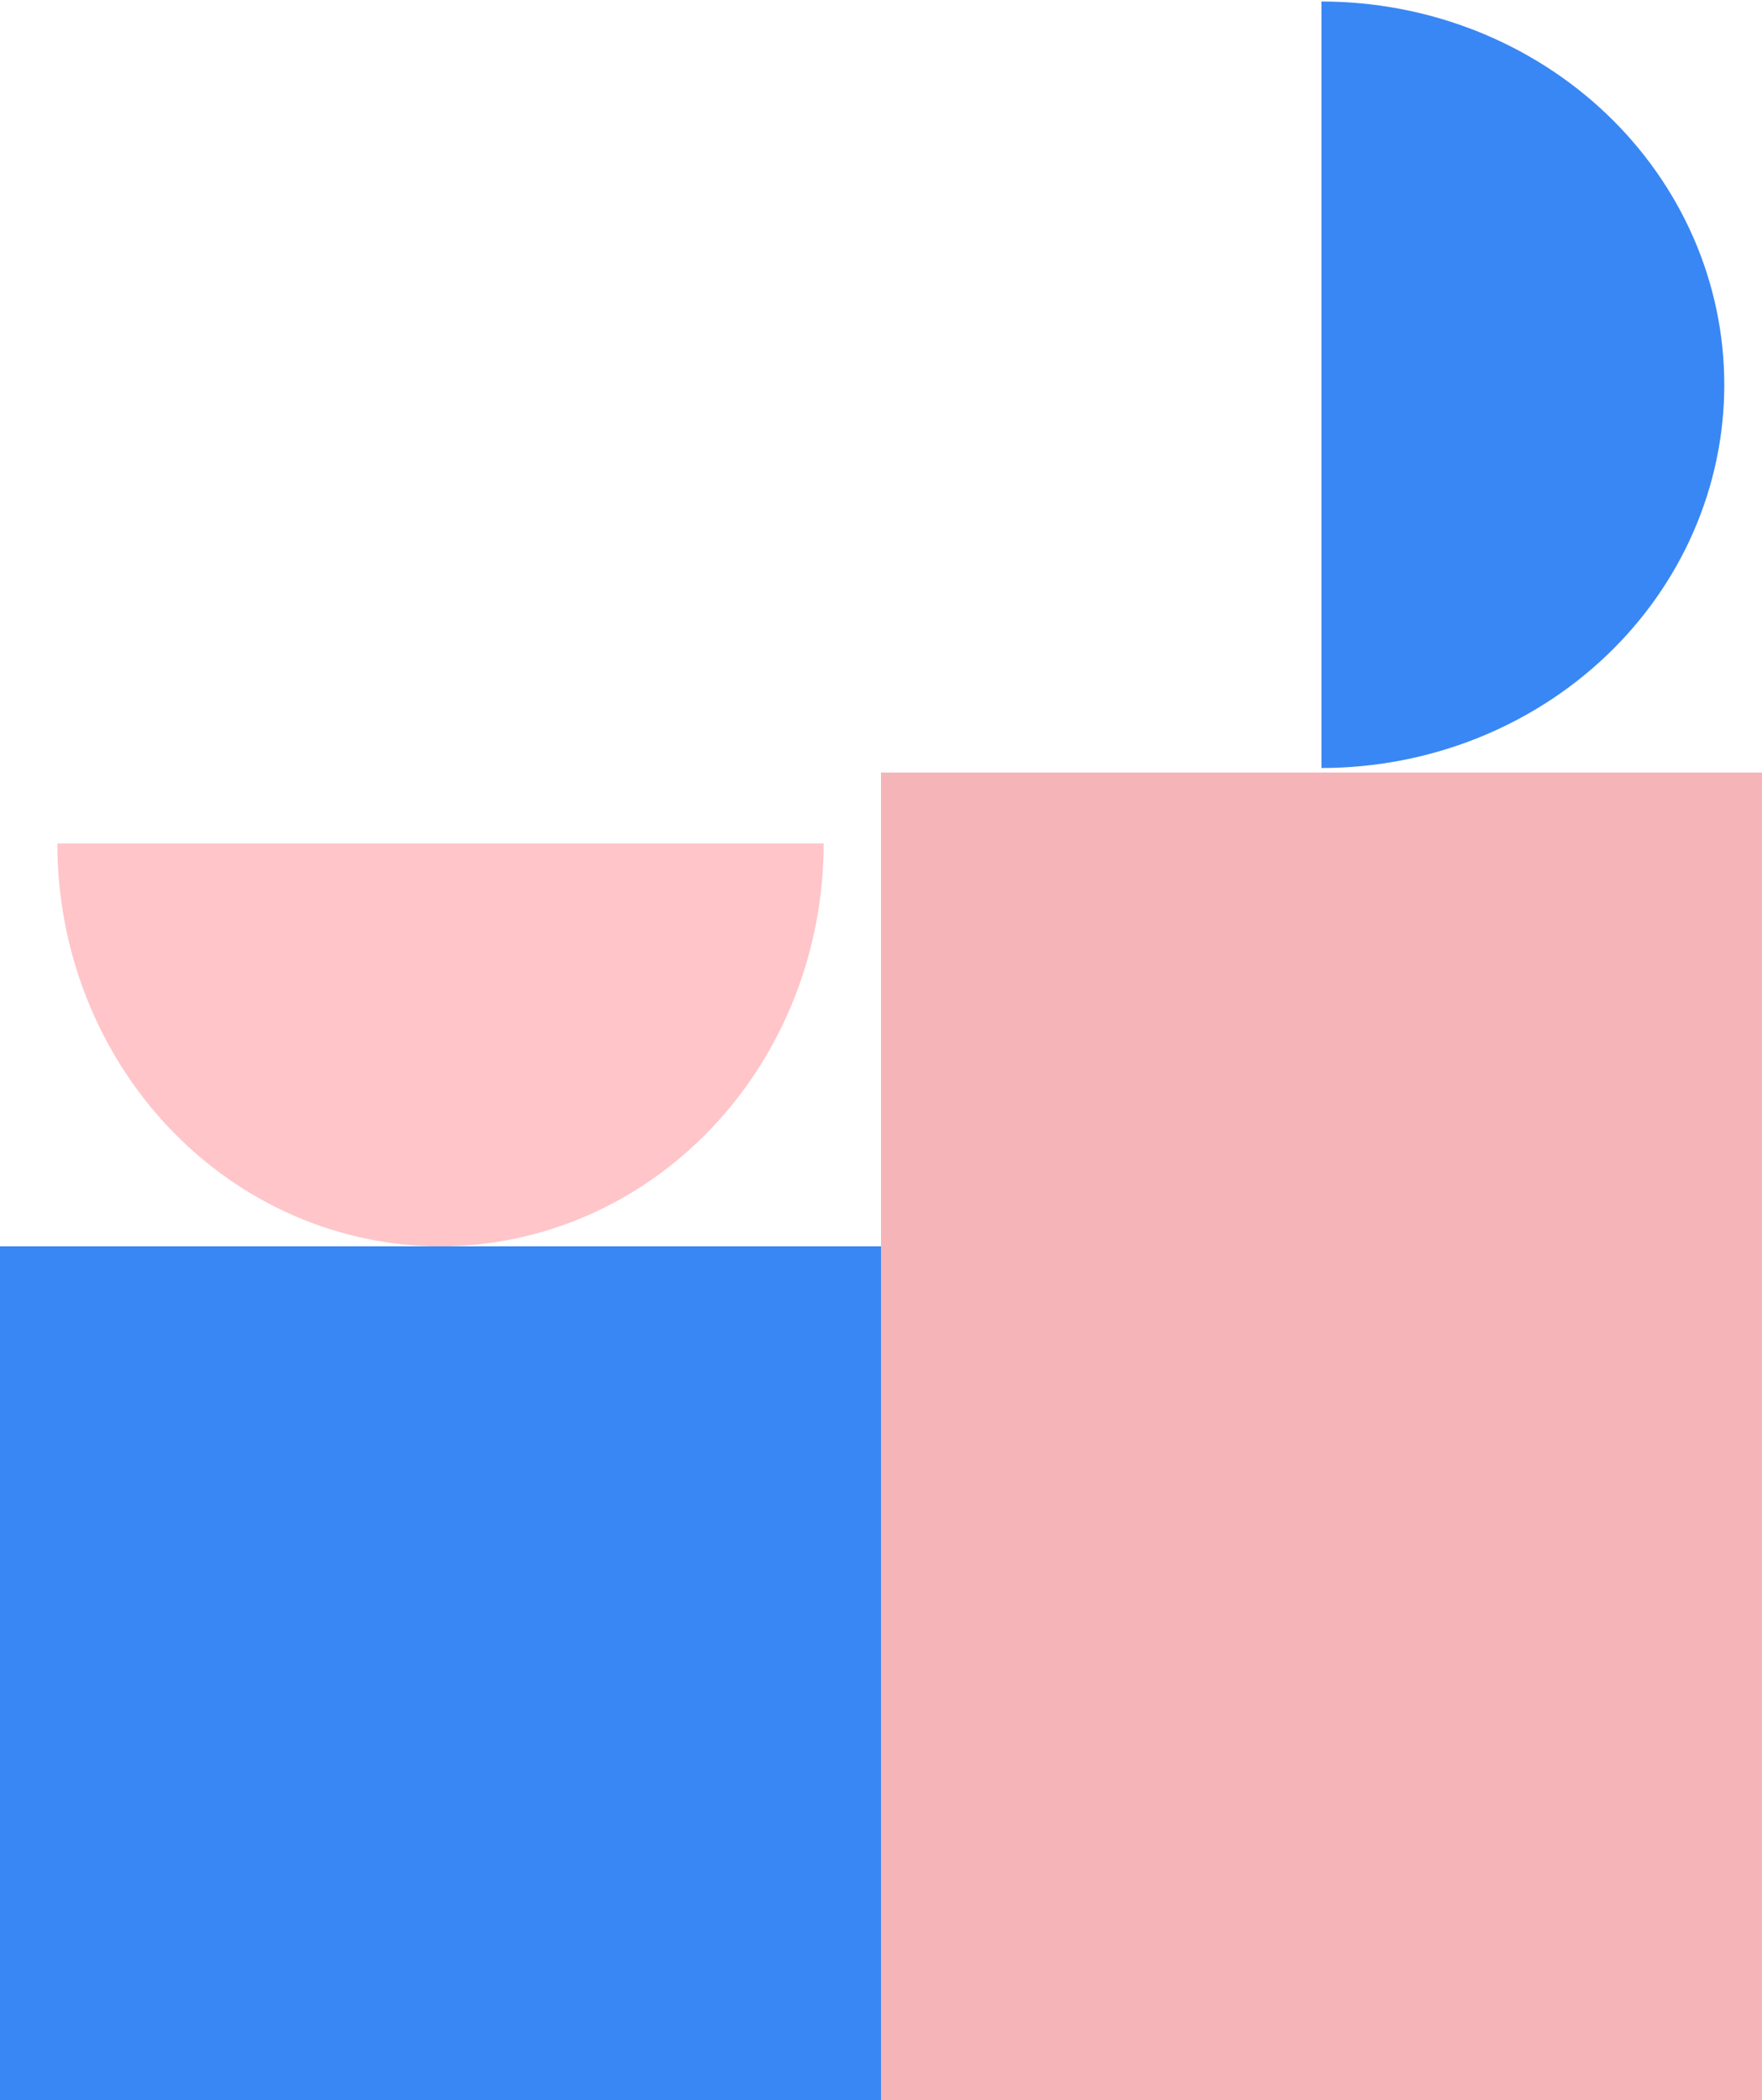 <svg width="584" height="696" viewBox="0 0 584 696" fill="none" xmlns="http://www.w3.org/2000/svg">
<path d="M19 279.5C19 314.906 32.38 348.863 56.197 373.899C80.015 398.935 112.317 413 146 413C179.682 413 211.985 398.935 235.803 373.899C259.62 348.863 273 314.906 273 279.5L146 279.5H19Z" fill="#FFC5C9"/>
<path d="M438 254.5C473.406 254.5 507.363 241.12 532.399 217.303C557.435 193.485 571.5 161.183 571.5 127.5C571.5 93.817 557.435 61.515 532.399 37.697C507.363 13.88 473.406 0.5 438 0.5L438 127.5L438 254.5Z" fill="#3987F4"/>
<rect x="292" y="256" width="292" height="440" fill="#F2979D" fill-opacity="0.72"/>
<rect y="413" width="292" height="283" fill="#3987F4"/>
</svg>
